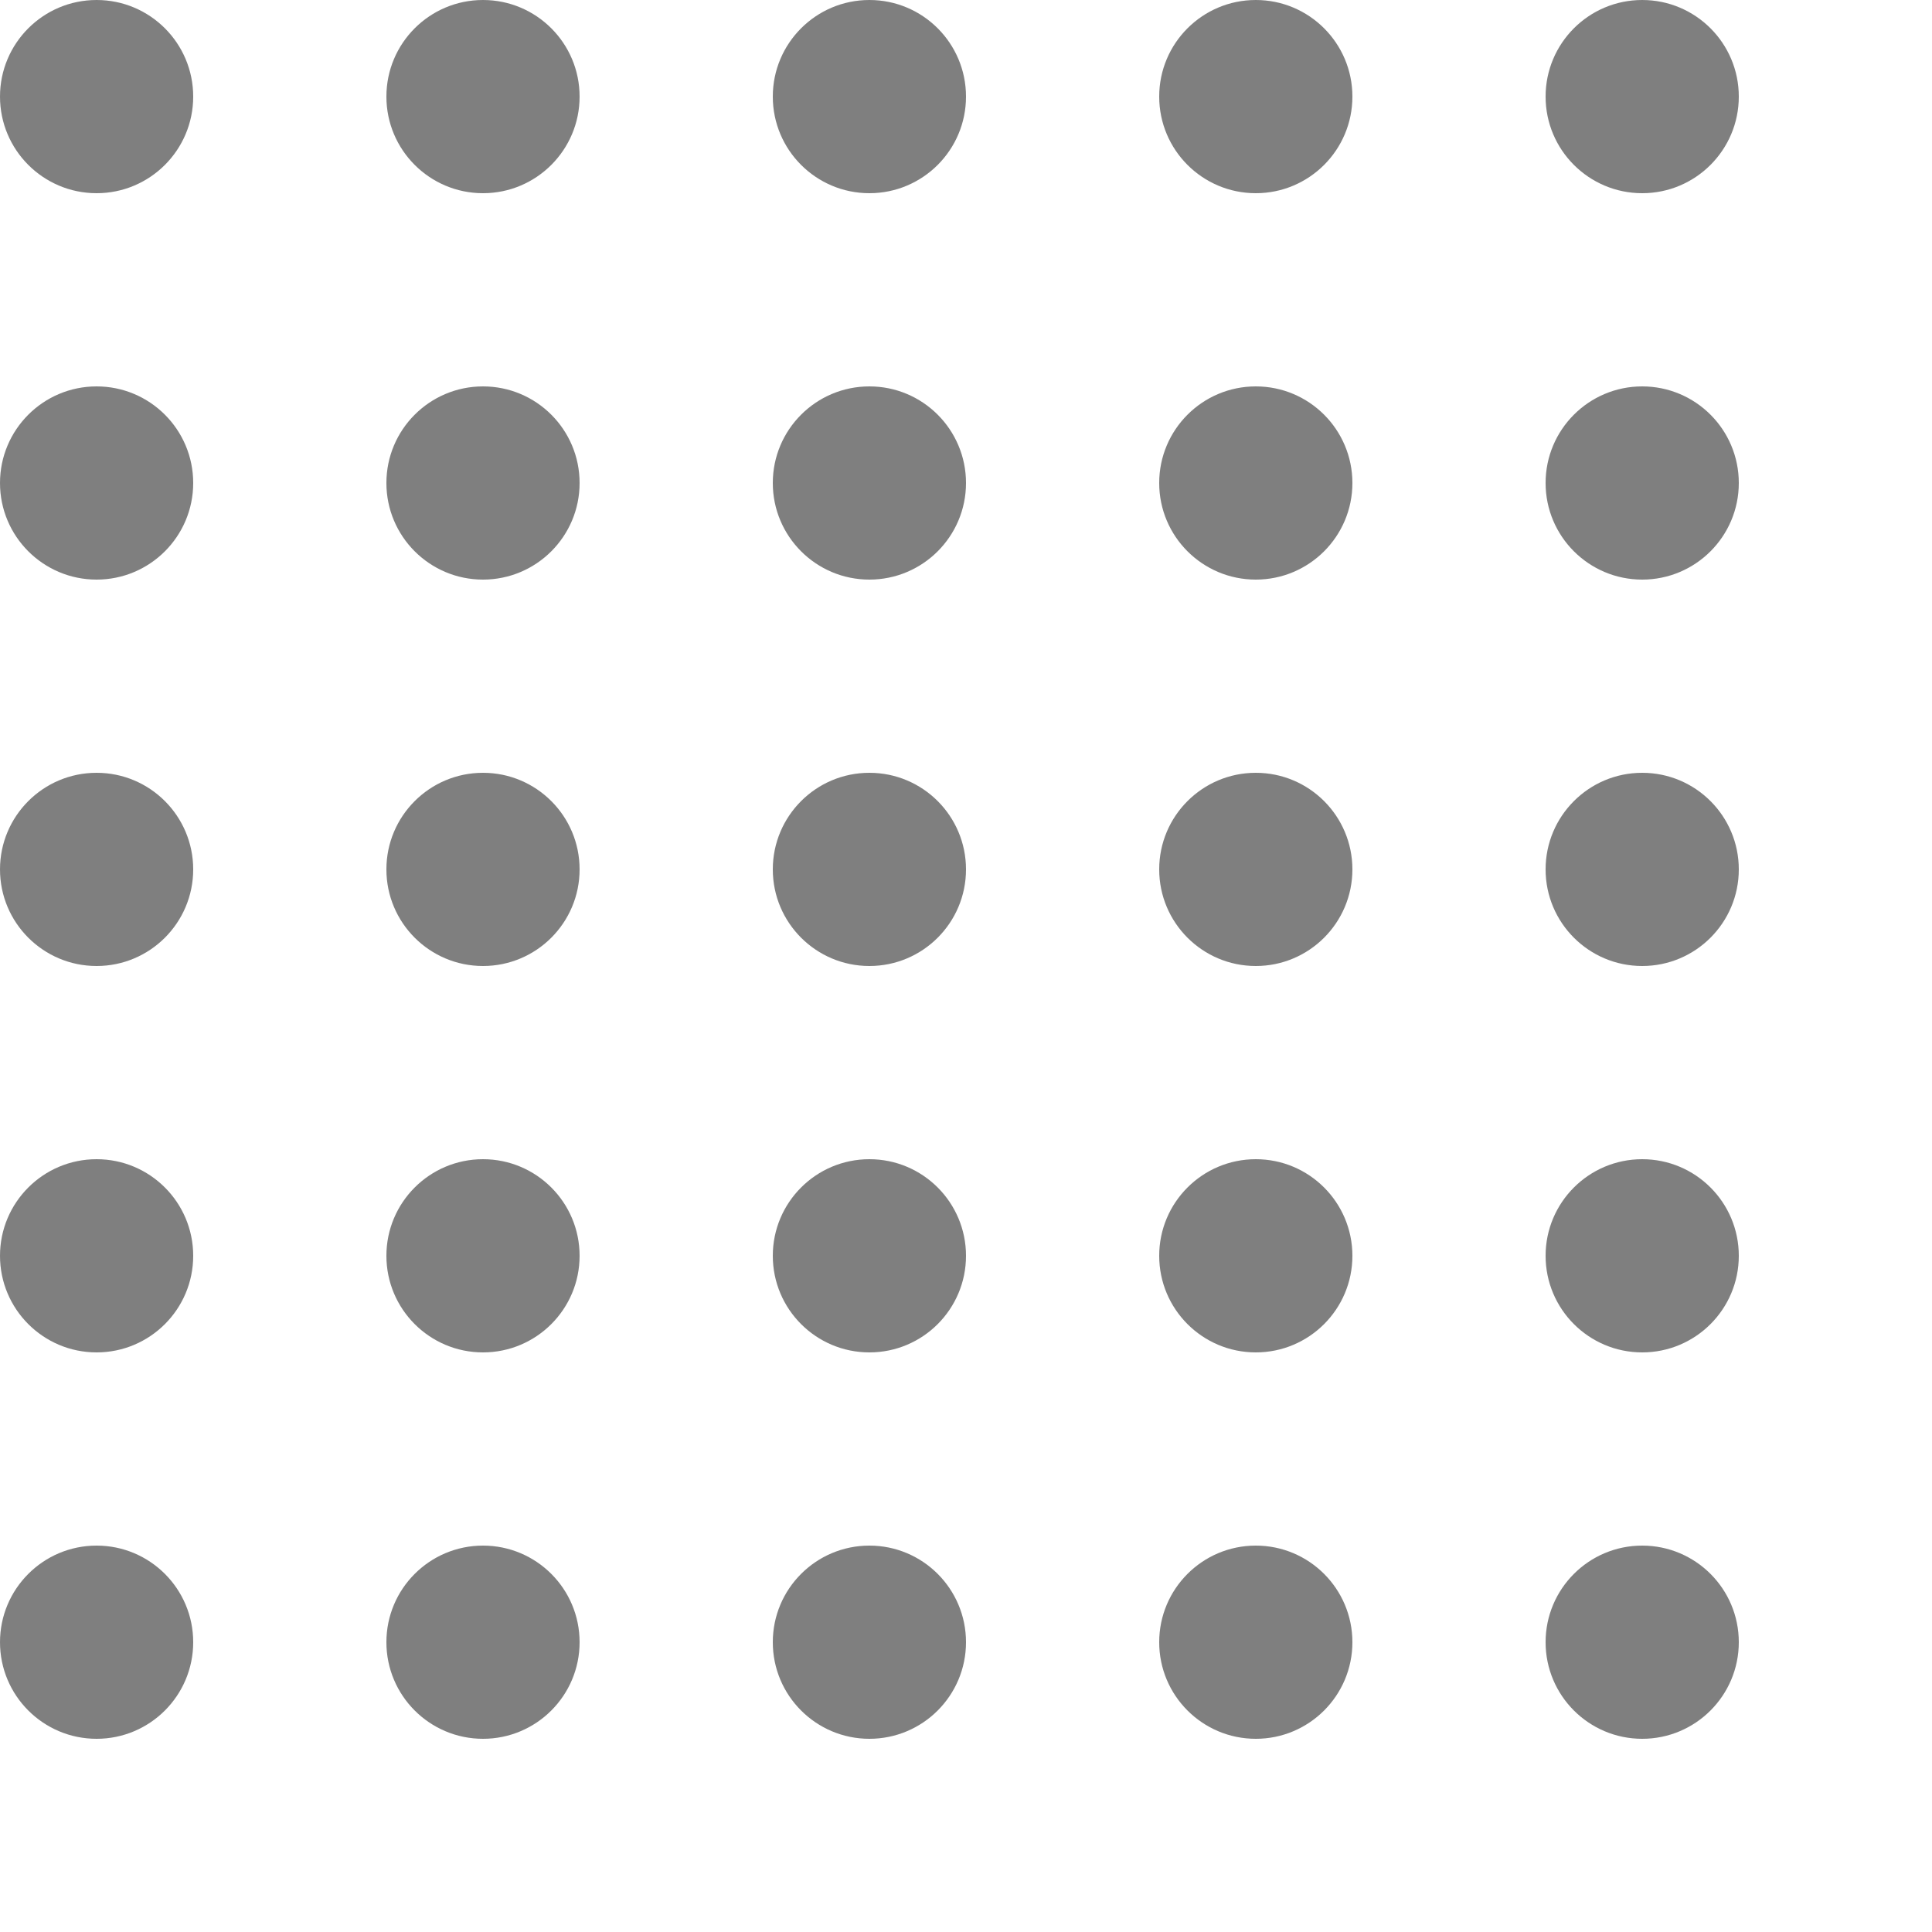 <svg width="20" height="20" viewBox="0 0 20 20" xmlns="http://www.w3.org/2000/svg">
  <g fill="#000" fill-opacity="0.5">
    <circle cx="1" cy="1" r="1" />
    <circle cx="5" cy="1" r="1" />
    <circle cx="9" cy="1" r="1" />
    <circle cx="13" cy="1" r="1" />
    <circle cx="17" cy="1" r="1" />
    <circle cx="1" cy="5" r="1" />
    <circle cx="5" cy="5" r="1" />
    <circle cx="9" cy="5" r="1" />
    <circle cx="13" cy="5" r="1" />
    <circle cx="17" cy="5" r="1" />
    <circle cx="1" cy="9" r="1" />
    <circle cx="5" cy="9" r="1" />
    <circle cx="9" cy="9" r="1" />
    <circle cx="13" cy="9" r="1" />
    <circle cx="17" cy="9" r="1" />
    <circle cx="1" cy="13" r="1" />
    <circle cx="5" cy="13" r="1" />
    <circle cx="9" cy="13" r="1" />
    <circle cx="13" cy="13" r="1" />
    <circle cx="17" cy="13" r="1" />
    <circle cx="1" cy="17" r="1" />
    <circle cx="5" cy="17" r="1" />
    <circle cx="9" cy="17" r="1" />
    <circle cx="13" cy="17" r="1" />
    <circle cx="17" cy="17" r="1" />
  </g>
</svg>
